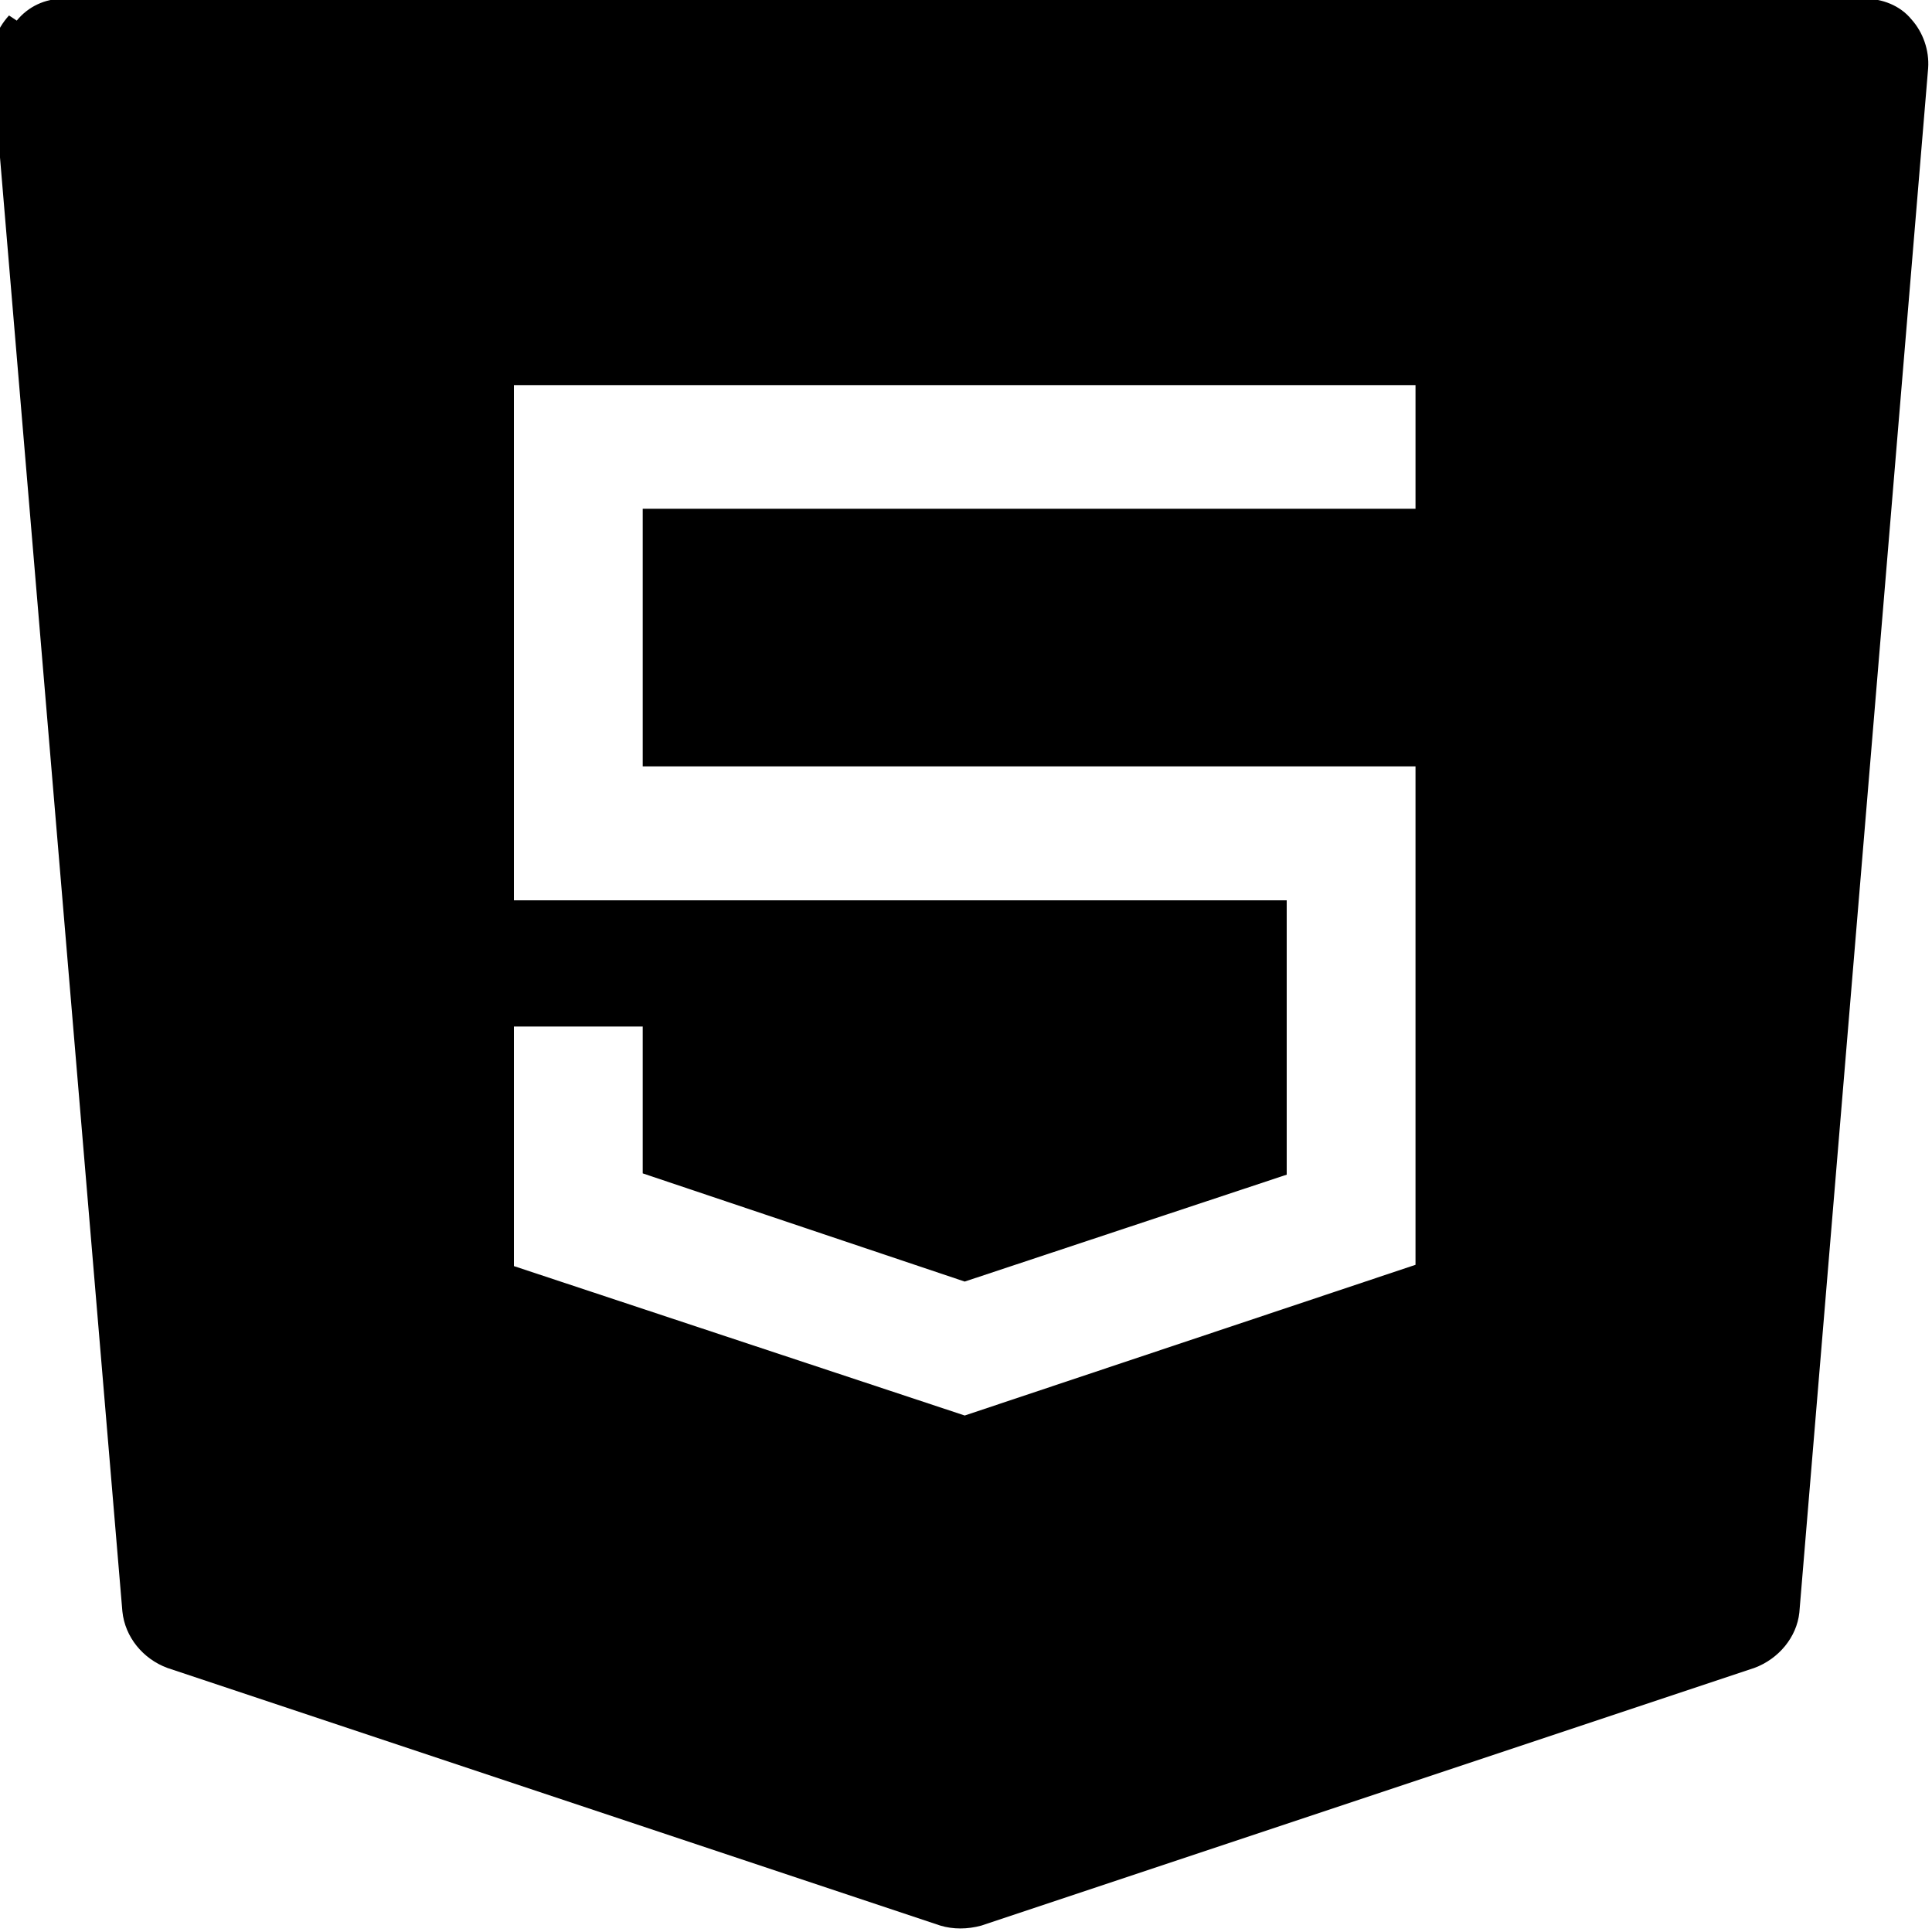 <svg viewBox="0 0 15 15" xmlns="http://www.w3.org/2000/svg"><path fill-rule="evenodd" d="M.13.16C.22.05.35-.01.49-.01h13.99c.13 0 .27.05.36.16 .09.1.14.24.13.38l-1 11.99c-.02.19-.16.36-.35.43l-6 2c-.11.03-.22.03-.32 0l-6-2c-.19-.07-.33-.24-.35-.44L-.06.51C-.08.37-.03.23.07.12Zm10.86 2.83h-7v4h6v2.13l-2.5.83 -2.5-.84V7.97h-1v1.86l3.5 1.16 3.5-1.17V5.95h-6v-2h6v-1Z"/></svg>